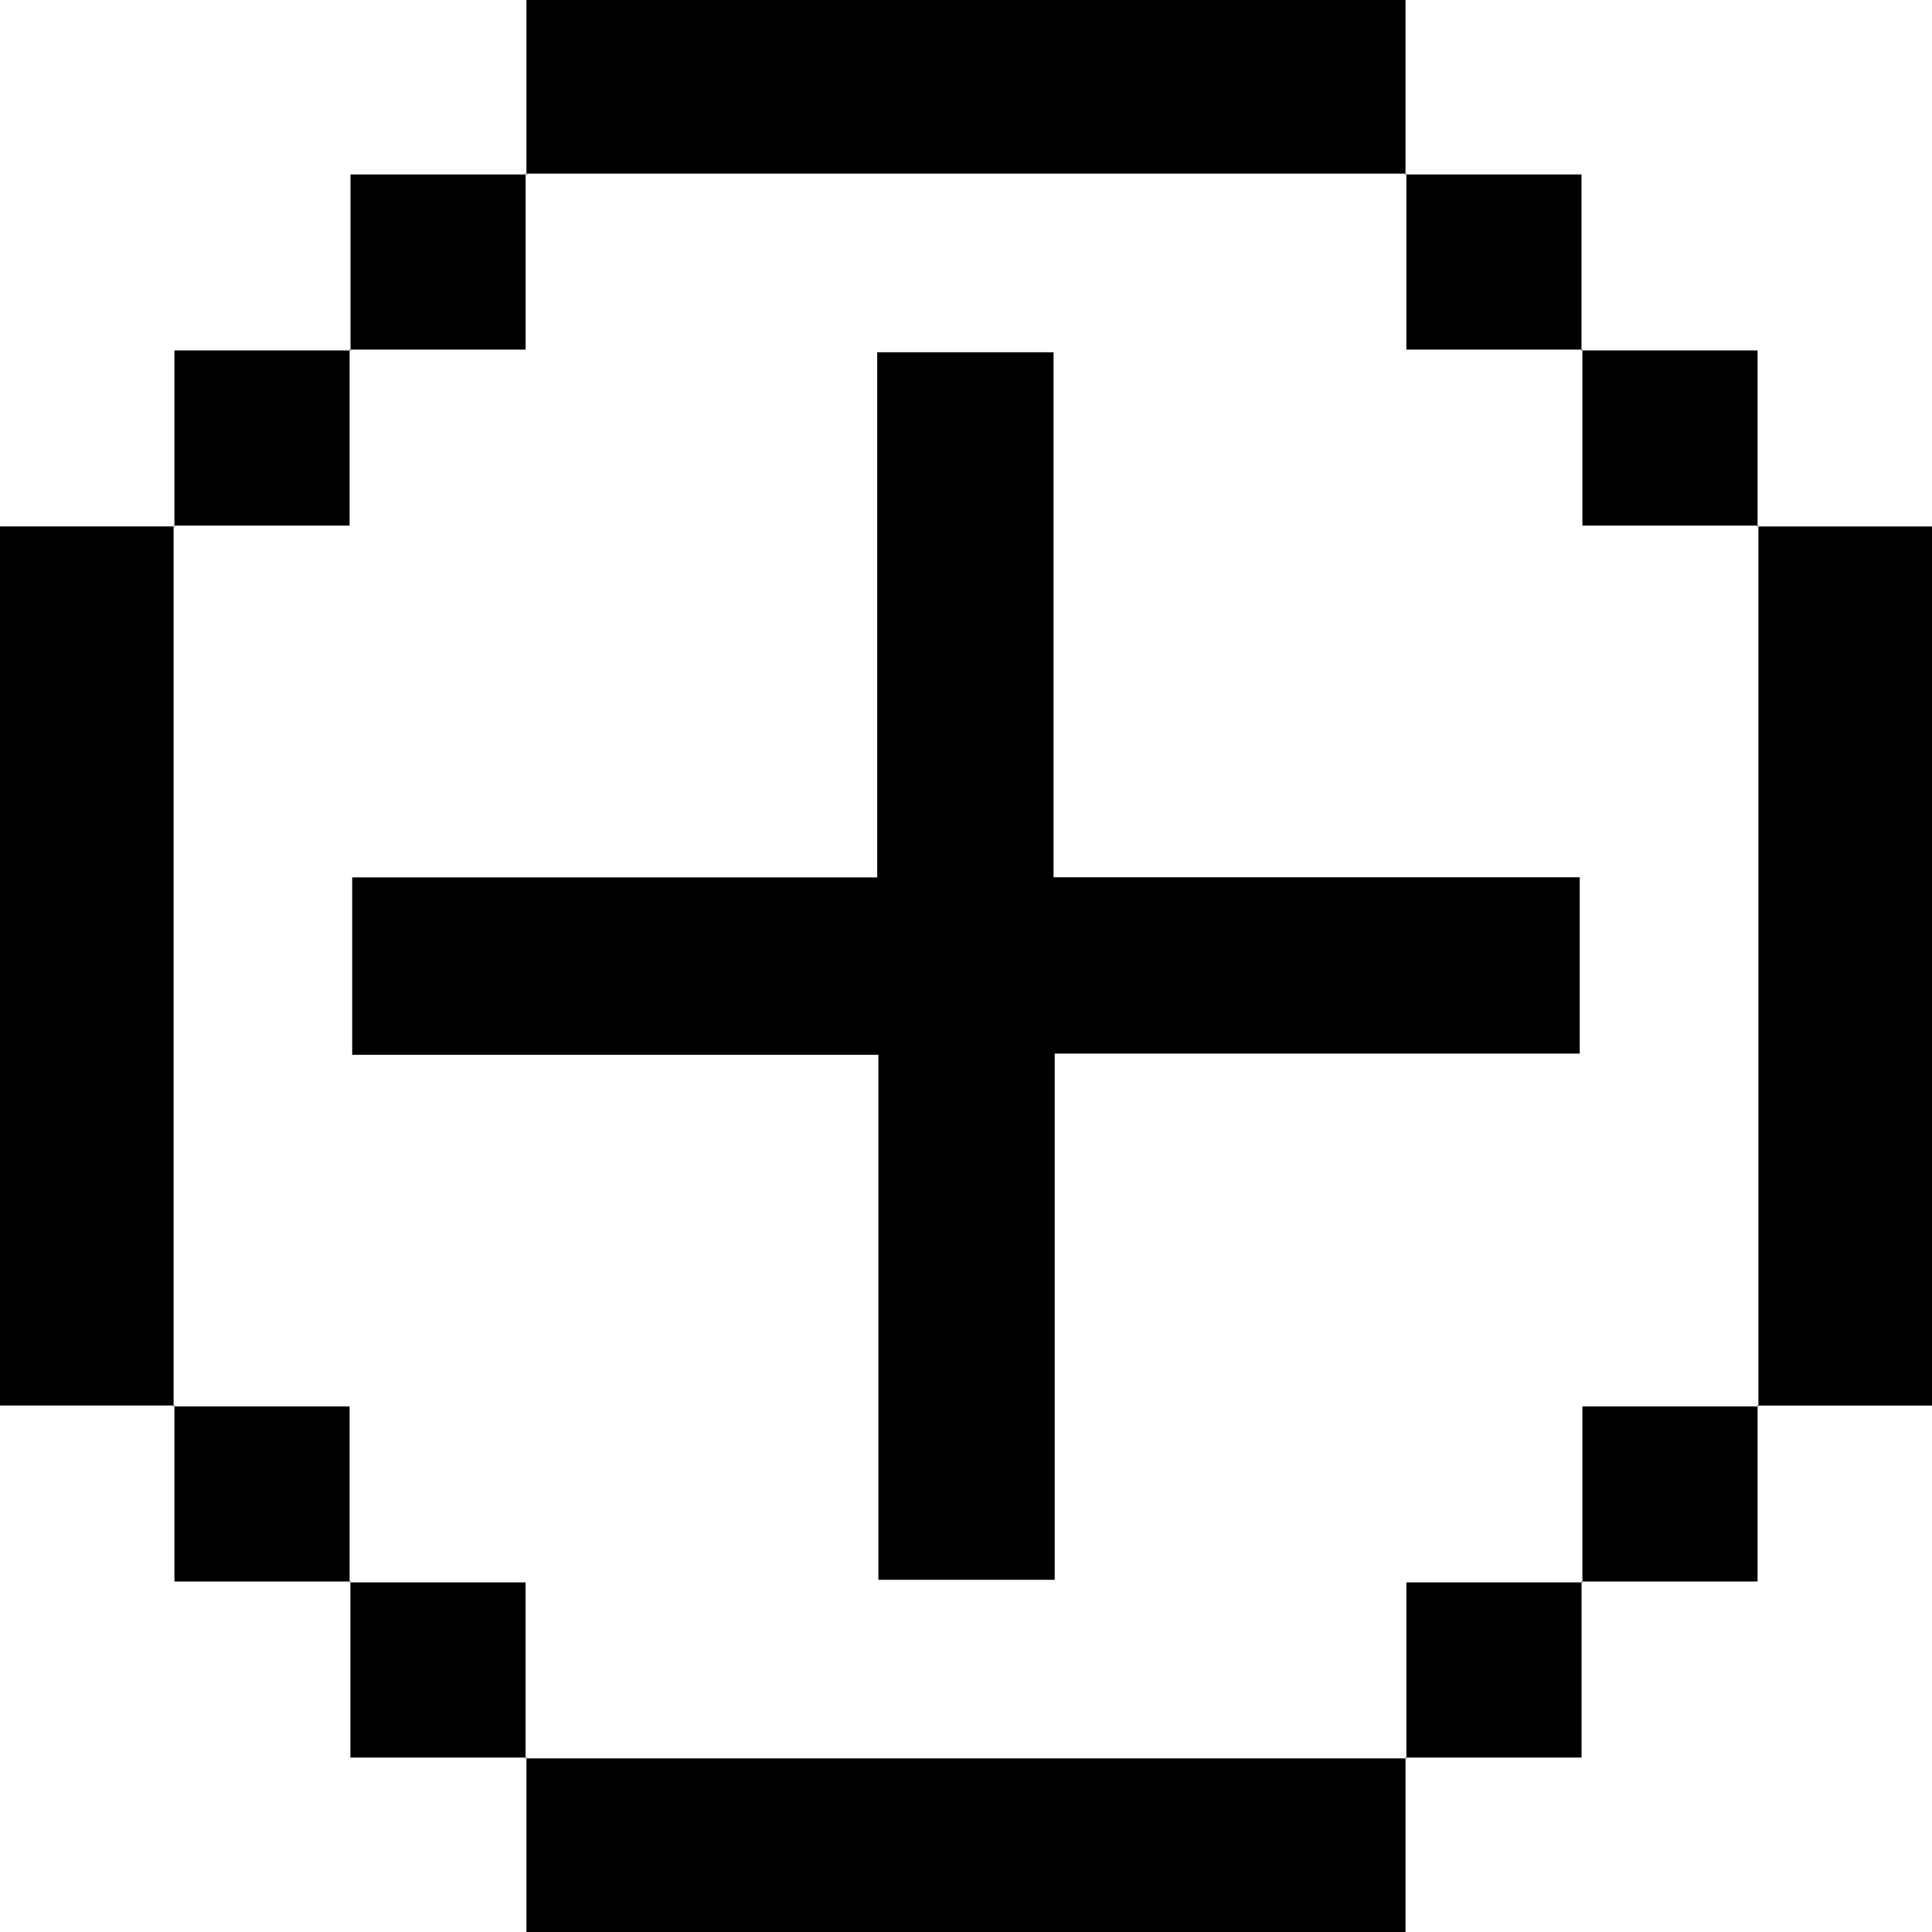 <svg width="64" height="64" viewBox="0 0 64 64" fill="none" xmlns="http://www.w3.org/2000/svg">
<path d="M17.439 5.778V0H46.559V5.778L46.588 5.751C36.863 5.751 27.135 5.751 17.41 5.751L17.439 5.778Z" fill="black"/>
<path d="M5.778 46.559H0V17.439H5.778L5.751 17.41C5.751 27.135 5.751 36.863 5.751 46.588L5.778 46.559Z" fill="black"/>
<path d="M58.222 17.441H64V46.561H58.222L58.249 46.59C58.249 36.865 58.249 27.137 58.249 17.412L58.222 17.441Z" fill="black"/>
<path d="M46.559 58.222V64H17.439V58.222L17.41 58.249C27.135 58.249 36.863 58.249 46.588 58.249L46.559 58.222Z" fill="black"/>
<path d="M11.611 11.609V5.778C13.583 5.778 15.511 5.778 17.441 5.778L17.412 5.751V11.581H11.581L11.611 11.609Z" fill="black"/>
<path d="M46.559 5.778H52.389V11.609L52.419 11.581H46.588V5.751L46.559 5.778Z" fill="black"/>
<path d="M5.778 17.441V11.609C7.753 11.609 9.681 11.609 11.611 11.609L11.581 11.581V17.412H5.751L5.778 17.441Z" fill="black"/>
<path d="M52.389 11.609H58.222V17.441L58.249 17.412H52.419V11.581L52.389 11.609Z" fill="black"/>
<path d="M11.609 52.389H5.778C5.778 50.417 5.778 48.489 5.778 46.559L5.751 46.588H11.581V52.419L11.609 52.389Z" fill="black"/>
<path d="M58.222 46.559V52.389H52.391L52.419 52.419V46.588H58.249L58.222 46.559Z" fill="black"/>
<path d="M17.439 58.222H11.607C11.607 56.247 11.607 54.319 11.607 52.389L11.579 52.419H17.41V58.249L17.439 58.222Z" fill="black"/>
<path d="M52.391 52.389V58.222C50.417 58.222 48.489 58.222 46.559 58.222L46.588 58.249V52.419H52.419L52.391 52.389Z" fill="black"/>
<path d="M11.667 29.065H29.059V11.669H34.9V29.061H52.331V34.902H34.939V52.333H29.098V34.941H11.667V29.065Z" fill="black"/>
</svg>
